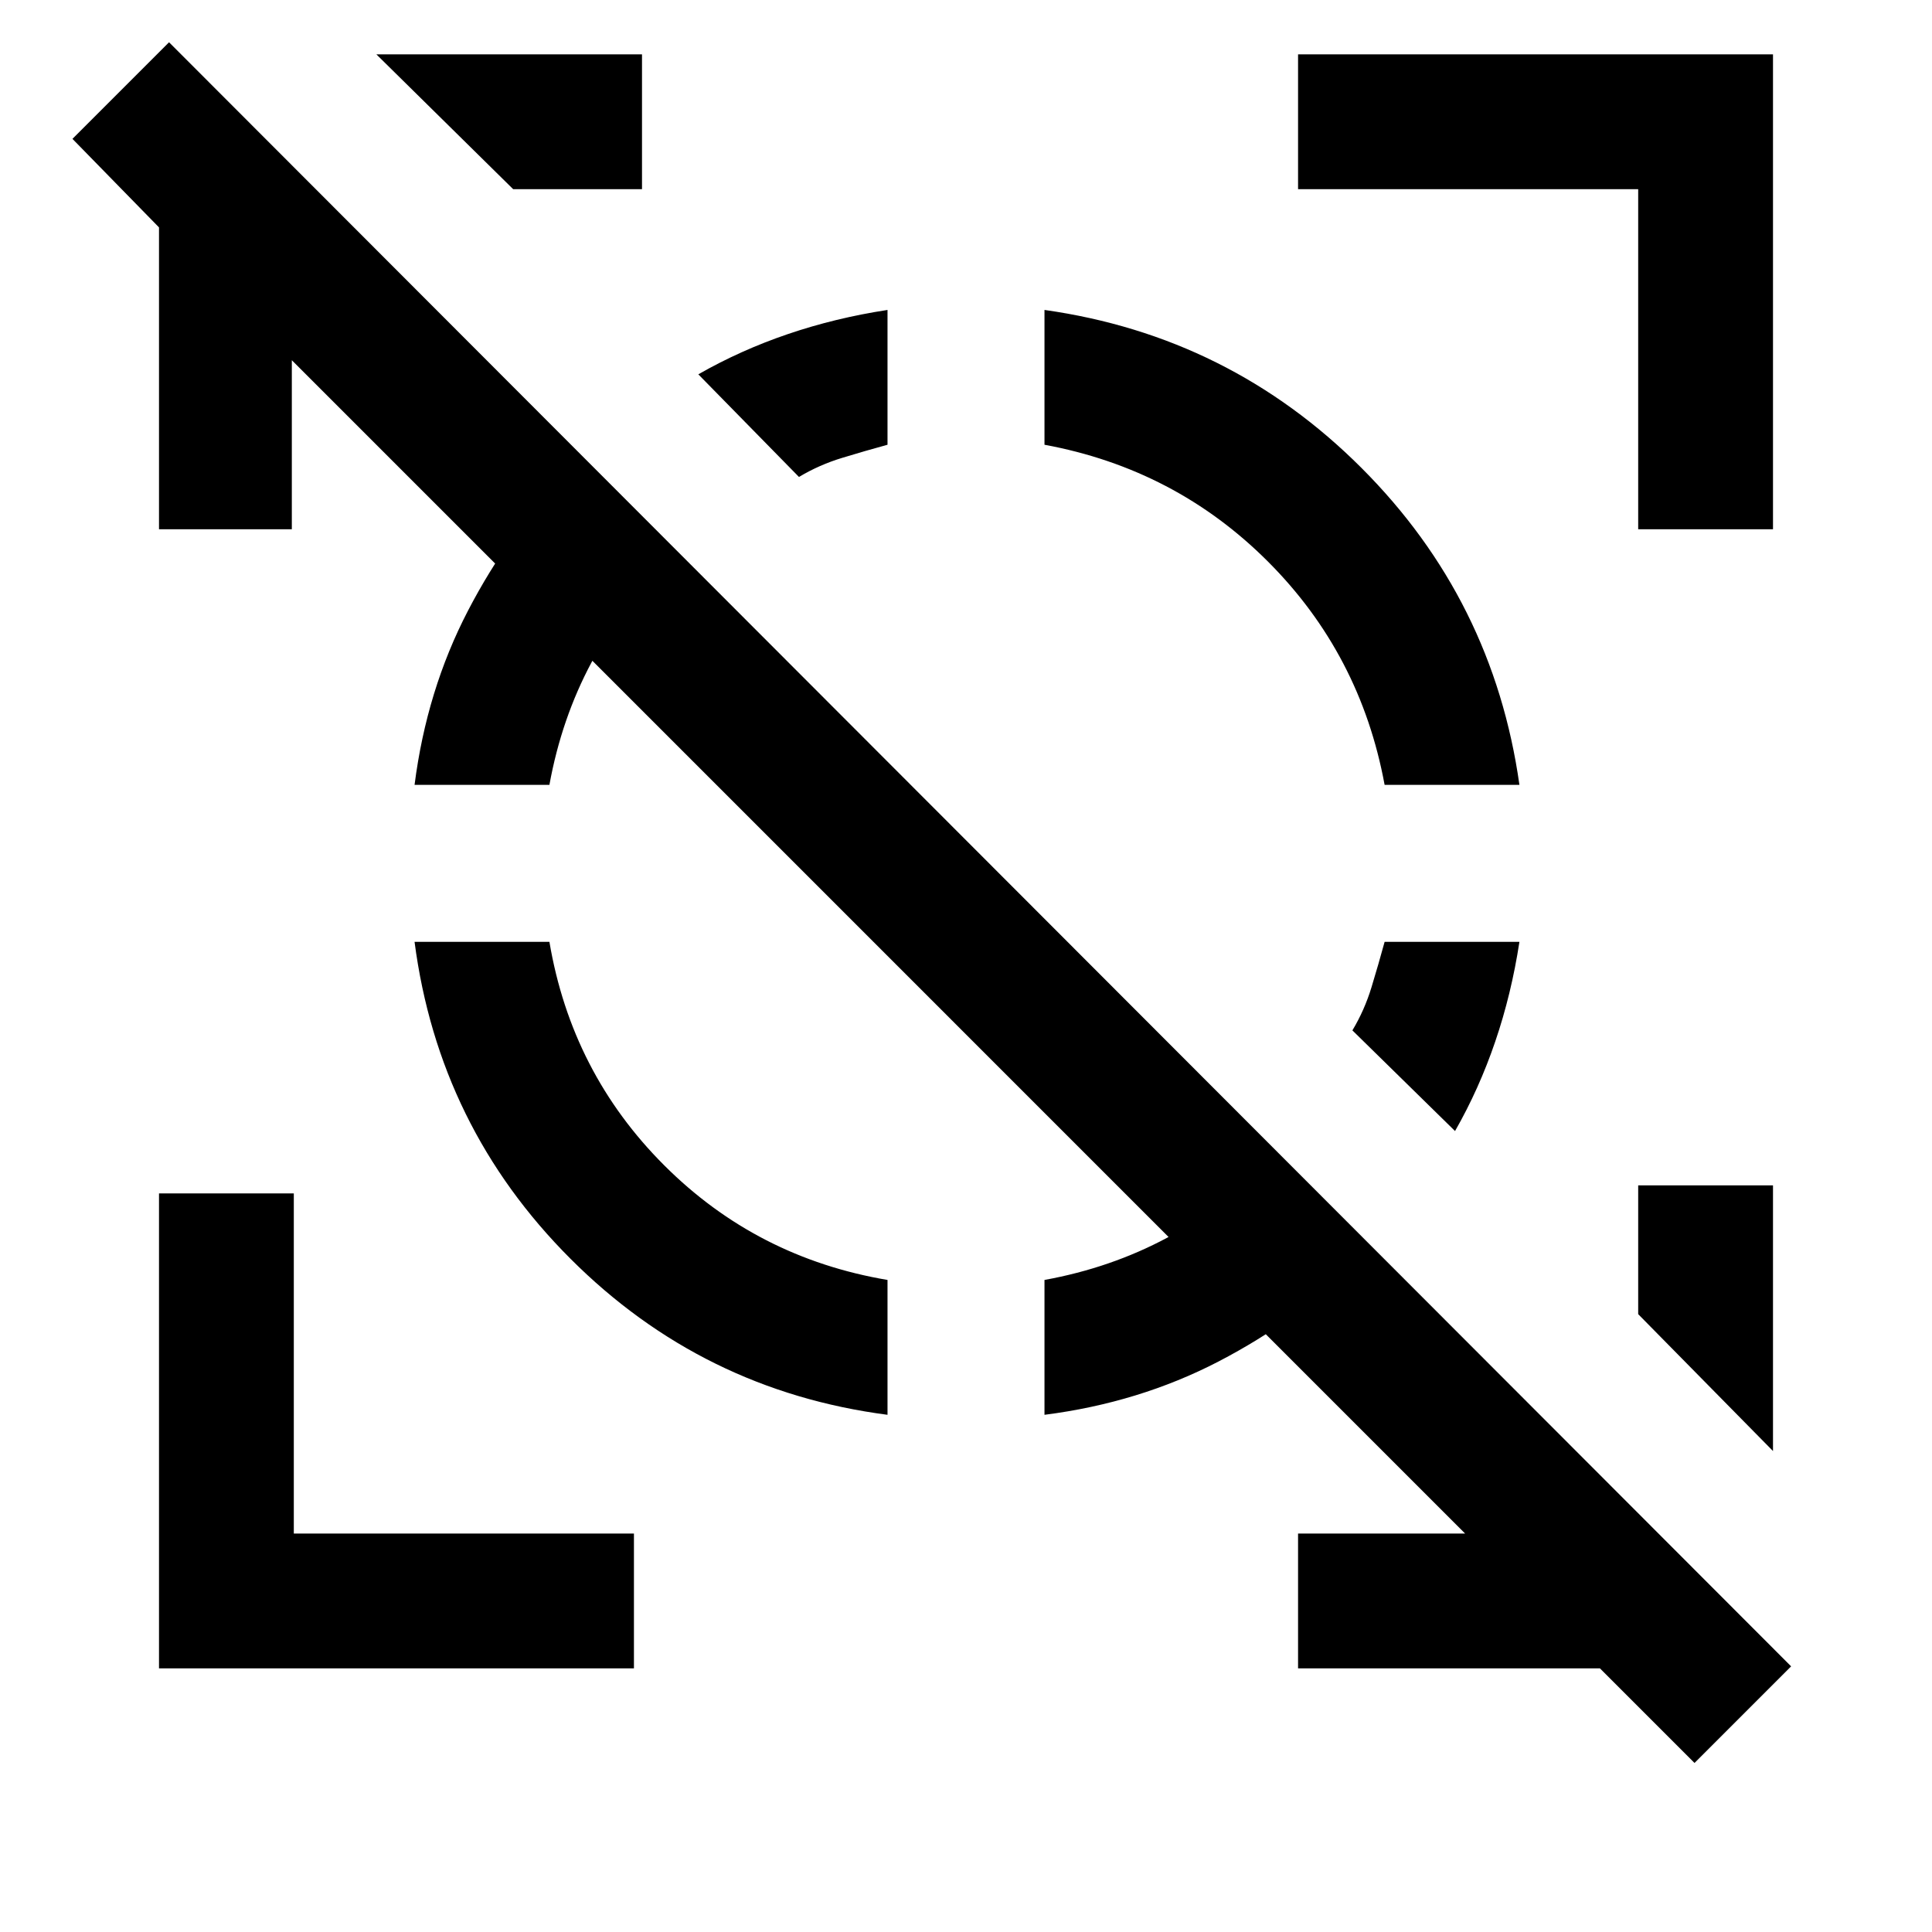 <svg xmlns="http://www.w3.org/2000/svg" height="40" width="40"><path d="M18.375 6.417v2.791q-.458.125-.937.271-.48.146-.896.396L14.458 7.75q.875-.5 1.854-.833.98-.334 2.063-.5ZM31.458 19.5q-.166 1.083-.5 2.062-.333.98-.833 1.855L28 21.333q.25-.416.396-.895.146-.48.271-.938ZM3.292 34.542v-9.834h2.791v7.042h7.042v2.792Zm30.625-23.584V3.917h-7.042V1.125h9.833v9.833ZM10.625 3.917 7.792 1.125h5.5v2.792Zm26.083 26.125-2.791-2.834v-2.666h2.791ZM8.583 19.5h2.792q.458 2.708 2.375 4.625 1.917 1.917 4.625 2.375v2.792q-3.833-.5-6.563-3.23-2.729-2.729-3.229-6.562Zm3.25-9.833 2 1.958q-.958.917-1.583 2.083-.625 1.167-.875 2.542H8.583q.25-1.958 1.105-3.604.854-1.646 2.145-2.979ZM26.25 24.042l1.958 2q-1.333 1.291-2.979 2.146-1.646.854-3.604 1.104V26.5q1.375-.25 2.542-.875 1.166-.625 2.083-1.583ZM21.625 6.417q3.833.541 6.563 3.271 2.729 2.729 3.27 6.562h-2.791q-.5-2.708-2.417-4.625-1.917-1.917-4.625-2.417Zm11.5 28.125h-6.25V31.75h3.458L6.042 7.458v3.5h-2.75v-6.25L1.5 2.875l2-2L37.083 34.5l-2 2Z"/></svg>